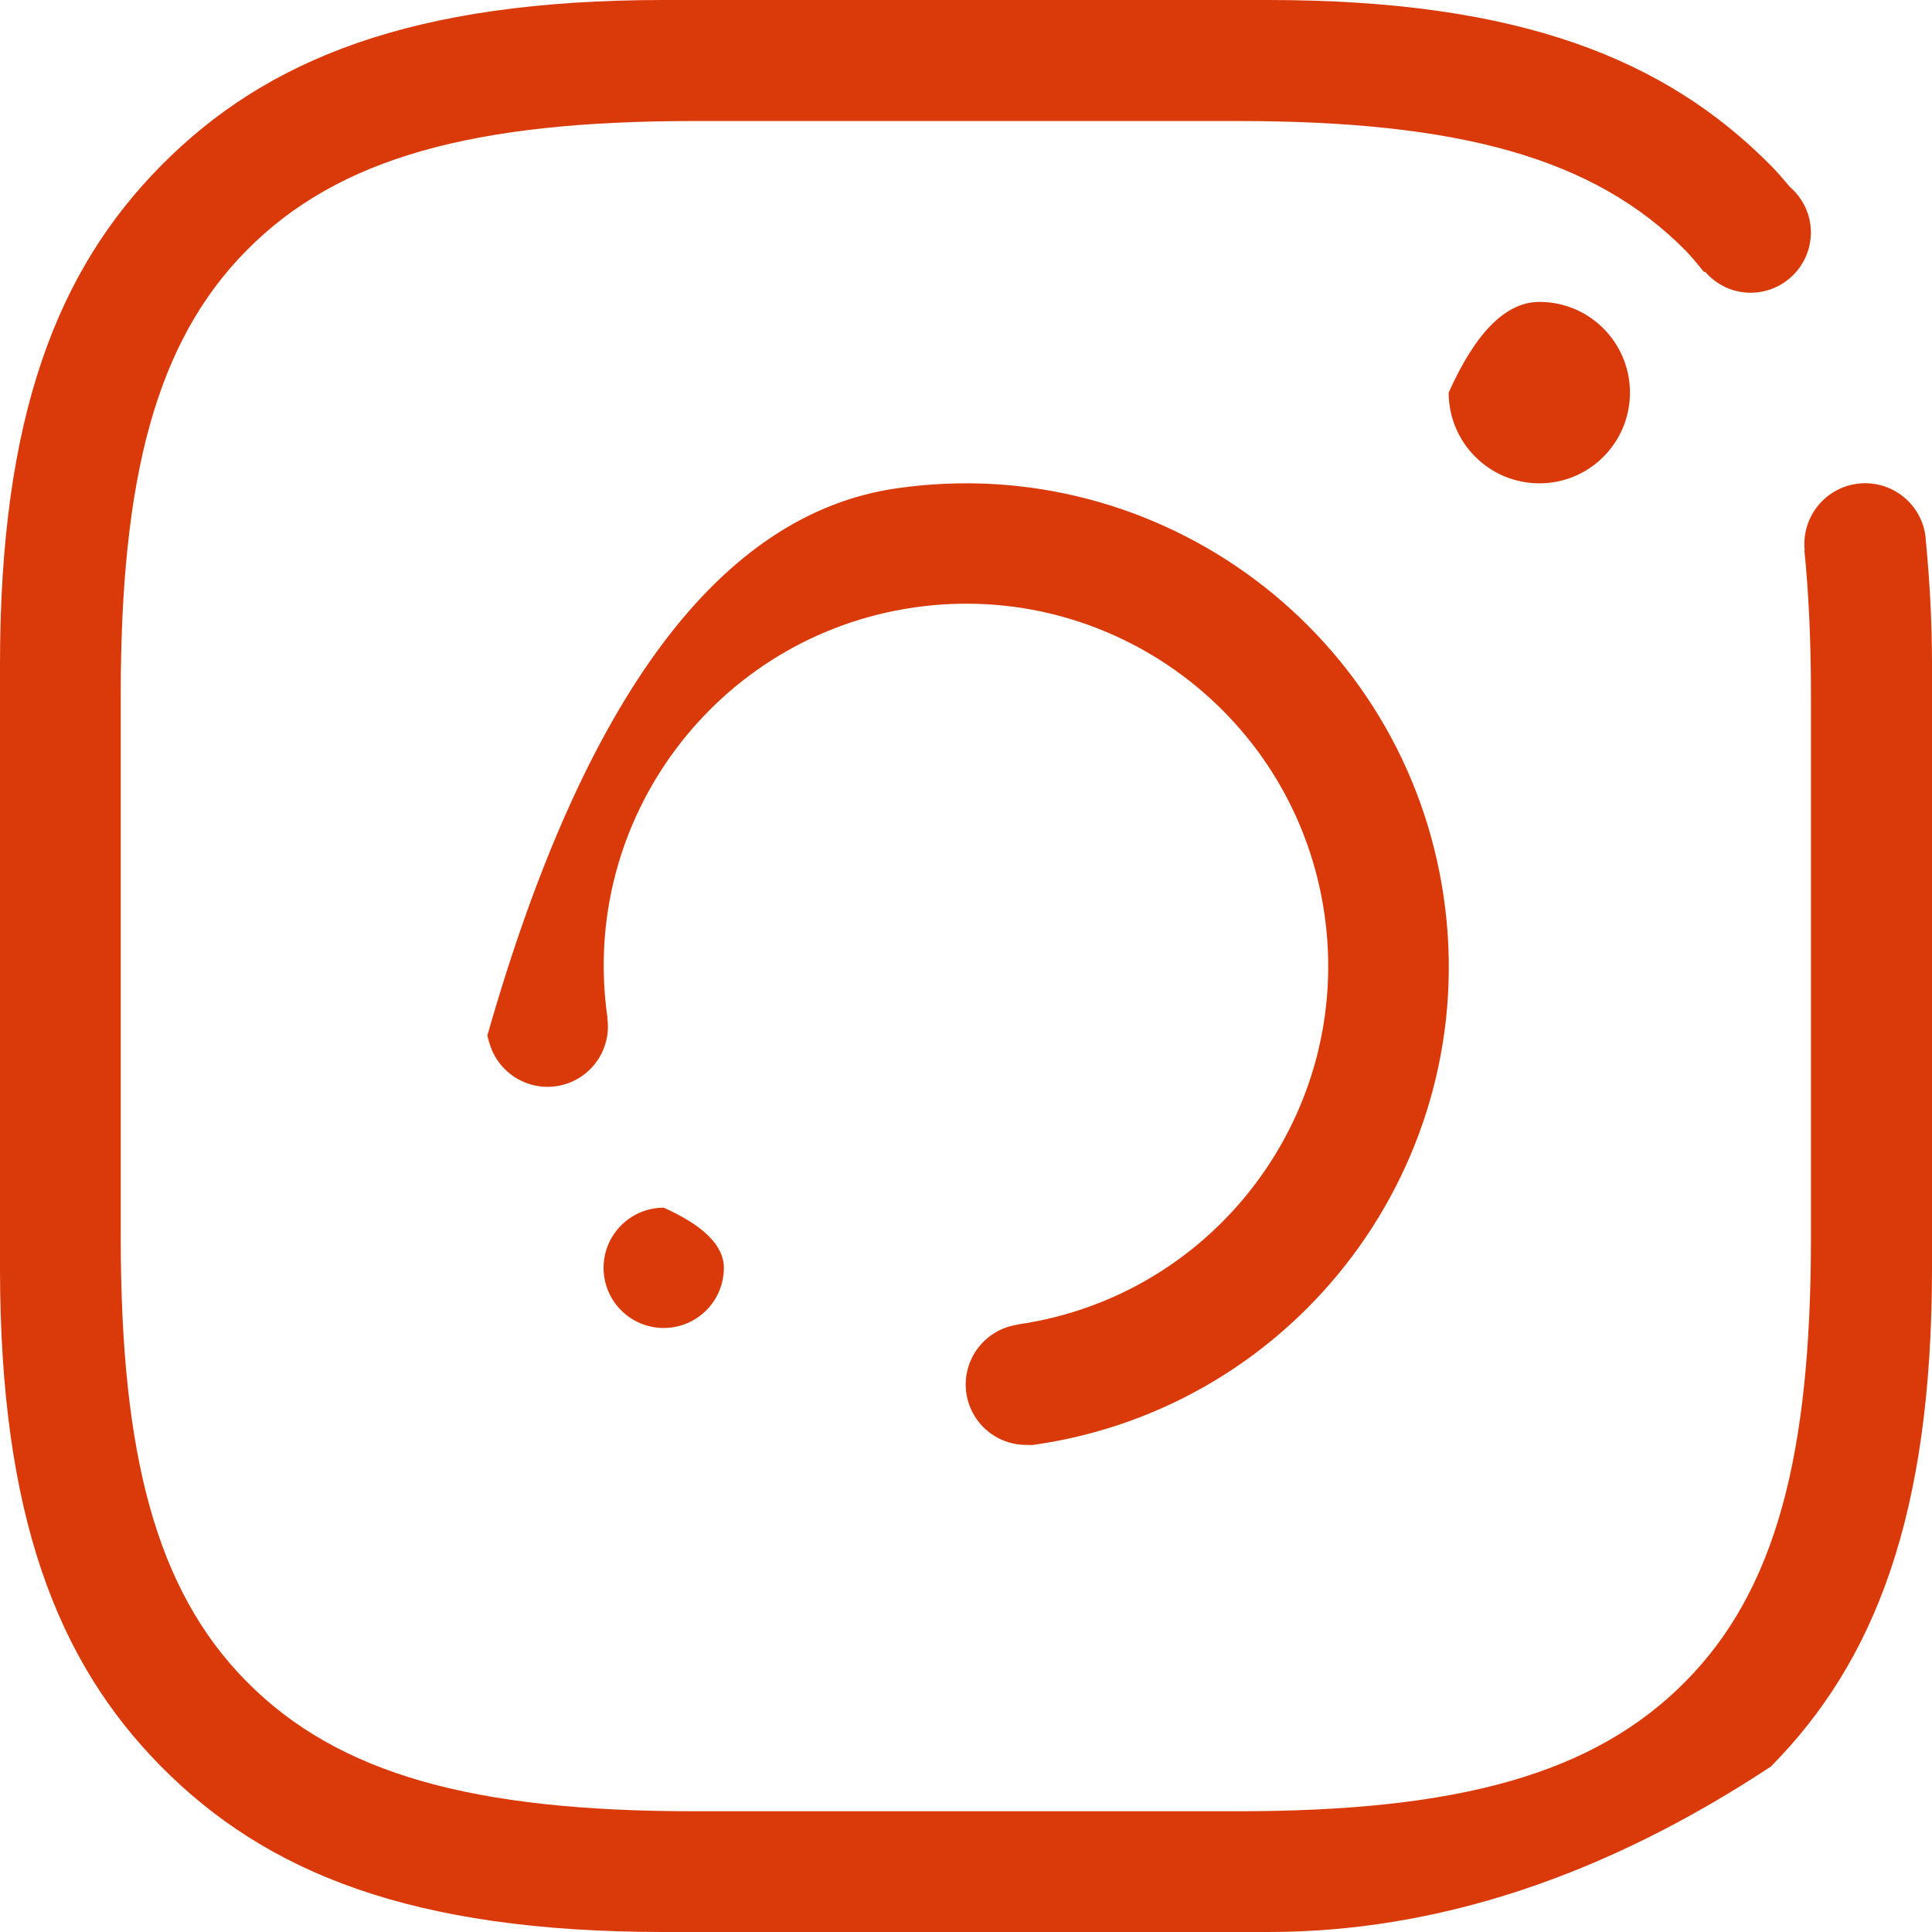 <?xml version="1.0" encoding="UTF-8" standalone="no"?>
<!DOCTYPE svg PUBLIC "-//W3C//DTD SVG 1.1//EN" "http://www.w3.org/Graphics/SVG/1.1/DTD/svg11.dtd">
<svg version="1.1" xmlns="http://www.w3.org/2000/svg" xmlns:xlink="http://www.w3.org/1999/xlink" preserveAspectRatio="xMidYMid meet" viewBox="0 0 640 640" width="640" height="640"><defs><path d="M239.79 419.99C239.79 430.99 230.87 439.91 219.86 439.91C208.86 439.91 199.94 430.99 199.94 419.99C199.94 408.99 208.87 400.06 219.86 400.06C219.86 400.06 219.86 400.06 219.86 400.06C233.15 406.01 239.79 412.66 239.79 419.99ZM297.04 161.76C384.53 149.15 465.67 209.86 478.28 297.35C490.89 384.84 430.18 465.98 342.69 478.59C341.71 478.74 340.77 478.74 339.8 478.85C340.1 478.81 342.46 478.48 342.76 478.44C331.82 480.01 321.7 472.42 320.11 461.49C318.54 450.56 326.13 440.41 337.06 438.82C337.06 438.81 337.03 438.76 337.03 438.75C337.06 438.75 337.08 438.75 337.11 438.75C402.71 429.3 448.2 368.47 438.75 302.87C429.3 237.26 368.48 191.77 302.87 201.22C237.3 210.67 191.77 271.5 201.23 337.1C201.23 337.13 201.23 337.15 201.25 337.15C201.25 337.15 201.22 337.16 201.18 337.18C201.18 337.18 201.18 337.18 201.18 337.18C202.75 348.11 195.16 358.24 184.23 359.82C173.3 361.39 163.15 353.81 161.56 342.88C161.6 343.18 161.96 345.56 162 345.86C161.86 344.88 161.59 343.96 161.45 342.99C161.45 342.99 161.45 342.99 161.45 342.99C193.52 230.58 238.71 170.17 297.04 161.76ZM509.95 100.01C526.37 100.01 539.68 113.19 539.94 129.59C539.94 129.68 539.94 130.44 539.94 130.53C539.68 146.93 526.37 160.11 509.95 160.11C493.35 160.11 479.89 146.65 479.89 130.05C479.89 130.05 479.89 130.05 479.89 130.05C488.86 110.02 498.88 100.01 509.95 100.01ZM420.12 640C400.09 640 239.89 640 219.86 640C136.41 640 88.16 620.34 53.4 585.2C19.08 550.54 0 502.16 0 420.14C0 400.11 0 239.91 0 219.88C0 137.83 19.08 89.48 53.4 54.82C88.16 19.67 136.41 0 219.86 0C239.89 0 400.09 0 420.11 0C503.57 0 551.82 19.67 586.6 54.82C588.83 57.05 590.87 59.5 592.93 61.92C597.15 65.58 599.88 70.94 599.88 76.97C599.88 88.02 590.93 96.97 579.88 96.97C573.84 96.97 568.48 94.23 564.82 89.99C564.79 90.01 564.59 90.18 564.56 90.2C562.5 87.75 560.57 85.21 558.29 82.92C527.87 52.16 482.96 40.09 409.92 40.09C391.92 40.09 247.96 40.09 229.97 40.09C156.95 40.09 112.13 52.16 81.71 82.92C51.68 113.25 40 158.28 40 230.05C40 248.05 40 392.02 40 410.02C40 481.82 51.68 526.73 81.71 557.05C112.13 587.8 156.95 600 229.97 600C247.97 600 391.94 600 409.94 600C482.98 600 527.89 587.8 558.31 557.05C588.34 526.73 599.9 481.82 599.9 410.02C599.9 392.02 599.9 248.06 599.9 230.06C599.9 212.58 599.18 196.73 597.72 182.26C597.73 182.26 597.8 182.24 597.81 182.24C596.73 171.21 604.72 161.35 615.77 160.18C626.84 159.04 636.77 167.08 637.9 178.13C637.93 178.42 637.9 178.69 637.9 178.98C637.91 178.98 637.94 178.98 637.95 178.98C639.16 191.72 640 205.07 640 219.88C640 239.91 640 400.11 640 420.13C640 502.16 620.9 550.54 586.61 585.2C586.61 585.2 586.61 585.2 586.61 585.2C531.25 621.73 475.75 640 420.12 640Z" id="b1ck6Bokvf"></path></defs><g><g><g><use xlink:href="#b1ck6Bokvf" opacity="1" fill="#da3a09" fill-opacity="1"></use><g><use xlink:href="#b1ck6Bokvf" opacity="1" fill-opacity="0" stroke="#000000" stroke-width="1" stroke-opacity="0"></use></g></g></g></g></svg>